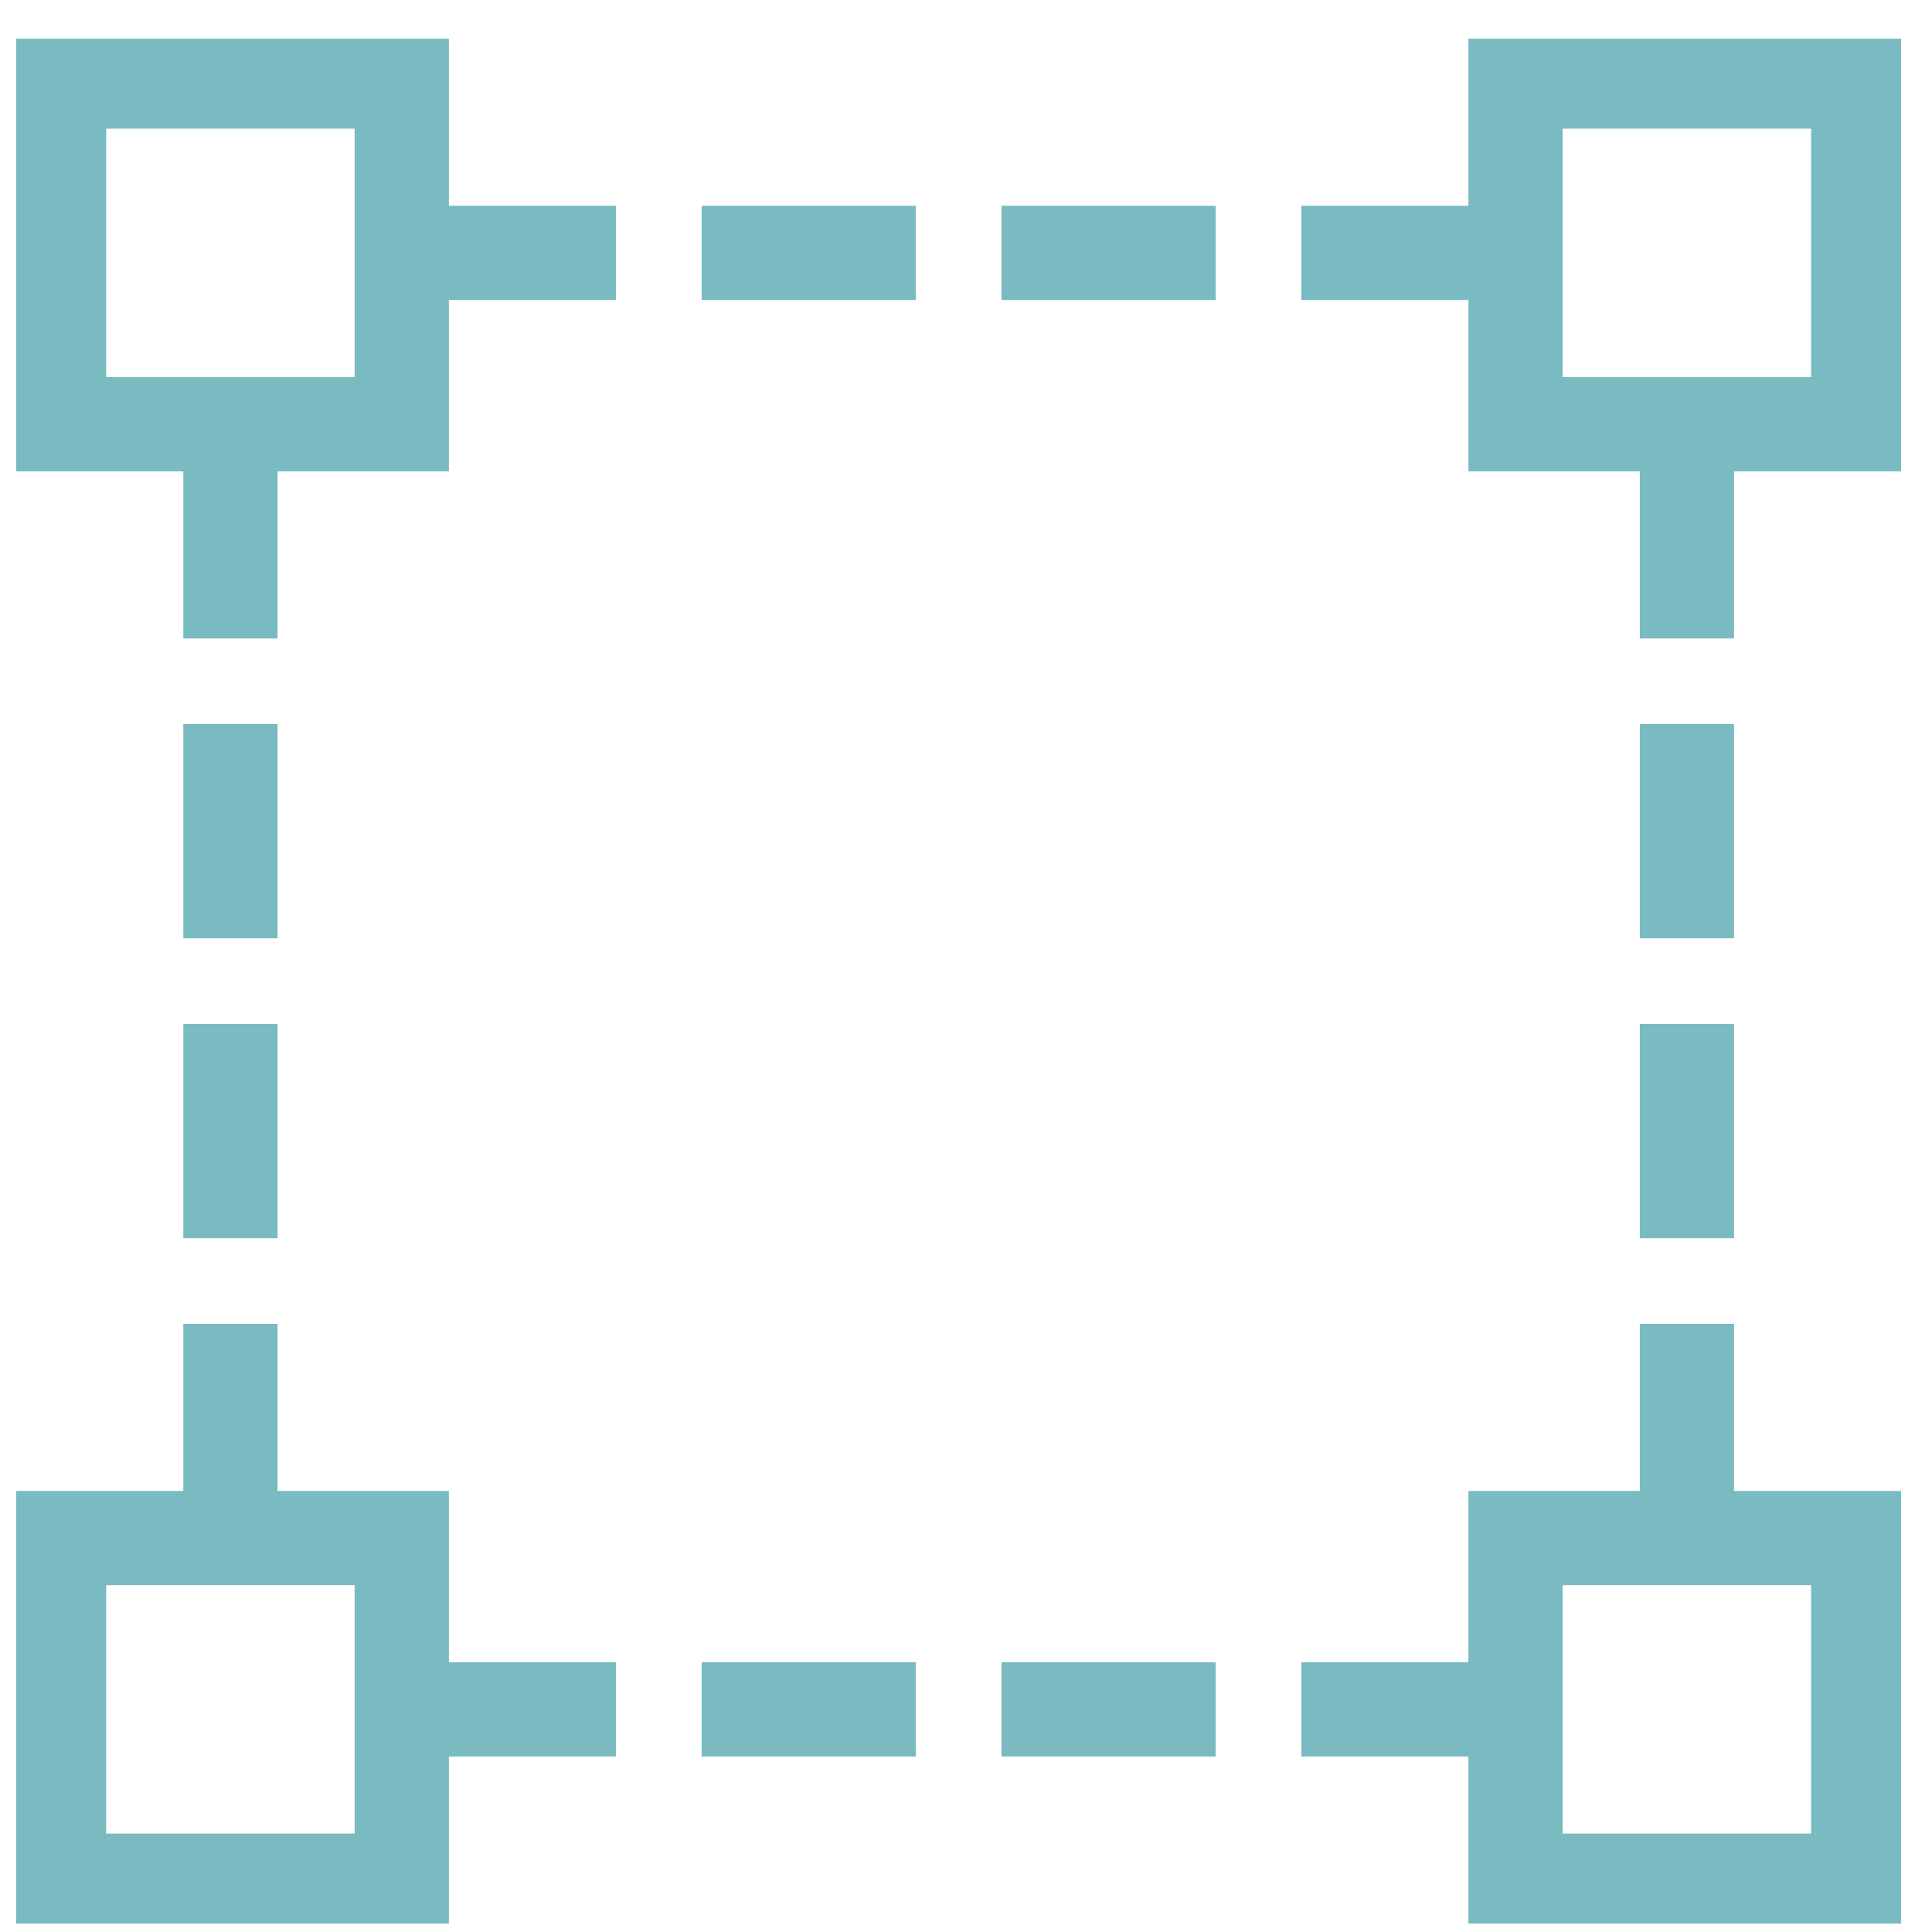 <svg width="41" height="41" viewBox="0 0 41 41" fill="none" xmlns="http://www.w3.org/2000/svg">
<g clip-path="url(#clip0)">
<path d="M8.526 1.73H1.253V9.003H8.526V1.73Z" stroke="#79BBC0" stroke-width="2" stroke-miterlimit="10"/>
<path d="M8.526 32.64H1.253V39.912H8.526V32.64Z" stroke="#79BBC0" stroke-width="2" stroke-miterlimit="10"/>
<path d="M39.435 1.73H32.162V9.003H39.435V1.73Z" stroke="#79BBC0" stroke-width="2" stroke-miterlimit="10"/>
<path d="M39.435 32.64H32.162V39.912H39.435V32.64Z" stroke="#79BBC0" stroke-width="2" stroke-miterlimit="10"/>
<path d="M8.525 5.367H13.071" stroke="#79BBC0" stroke-width="2" stroke-miterlimit="10"/>
<path d="M14.89 5.367H19.435" stroke="#79BBC0" stroke-width="2" stroke-miterlimit="10"/>
<path d="M21.253 5.367H25.798" stroke="#79BBC0" stroke-width="2" stroke-miterlimit="10"/>
<path d="M27.616 5.367H32.162" stroke="#79BBC0" stroke-width="2" stroke-miterlimit="10"/>
<path d="M8.525 36.276H13.071" stroke="#79BBC0" stroke-width="2" stroke-miterlimit="10"/>
<path d="M14.89 36.276H19.435" stroke="#79BBC0" stroke-width="2" stroke-miterlimit="10"/>
<path d="M21.253 36.276H25.798" stroke="#79BBC0" stroke-width="2" stroke-miterlimit="10"/>
<path d="M27.616 36.276H32.162" stroke="#79BBC0" stroke-width="2" stroke-miterlimit="10"/>
<path d="M4.89 9.003V13.549" stroke="#79BBC0" stroke-width="2" stroke-miterlimit="10"/>
<path d="M4.89 15.367V19.912" stroke="#79BBC0" stroke-width="2" stroke-miterlimit="10"/>
<path d="M4.89 21.73V26.276" stroke="#79BBC0" stroke-width="2" stroke-miterlimit="10"/>
<path d="M4.89 28.094V32.639" stroke="#79BBC0" stroke-width="2" stroke-miterlimit="10"/>
<path d="M35.799 9.003V13.549" stroke="#79BBC0" stroke-width="2" stroke-miterlimit="10"/>
<path d="M35.799 15.367V19.912" stroke="#79BBC0" stroke-width="2" stroke-miterlimit="10"/>
<path d="M35.799 21.73V26.276" stroke="#79BBC0" stroke-width="2" stroke-miterlimit="10"/>
<path d="M35.799 28.094V32.639" stroke="#79BBC0" stroke-width="2" stroke-miterlimit="10"/>
</g>
<defs>
<clipPath id="clip0">
<rect width="40" height="40" fill="white" transform="translate(0.344 0.821)"/>
</clipPath>
</defs>
</svg>
